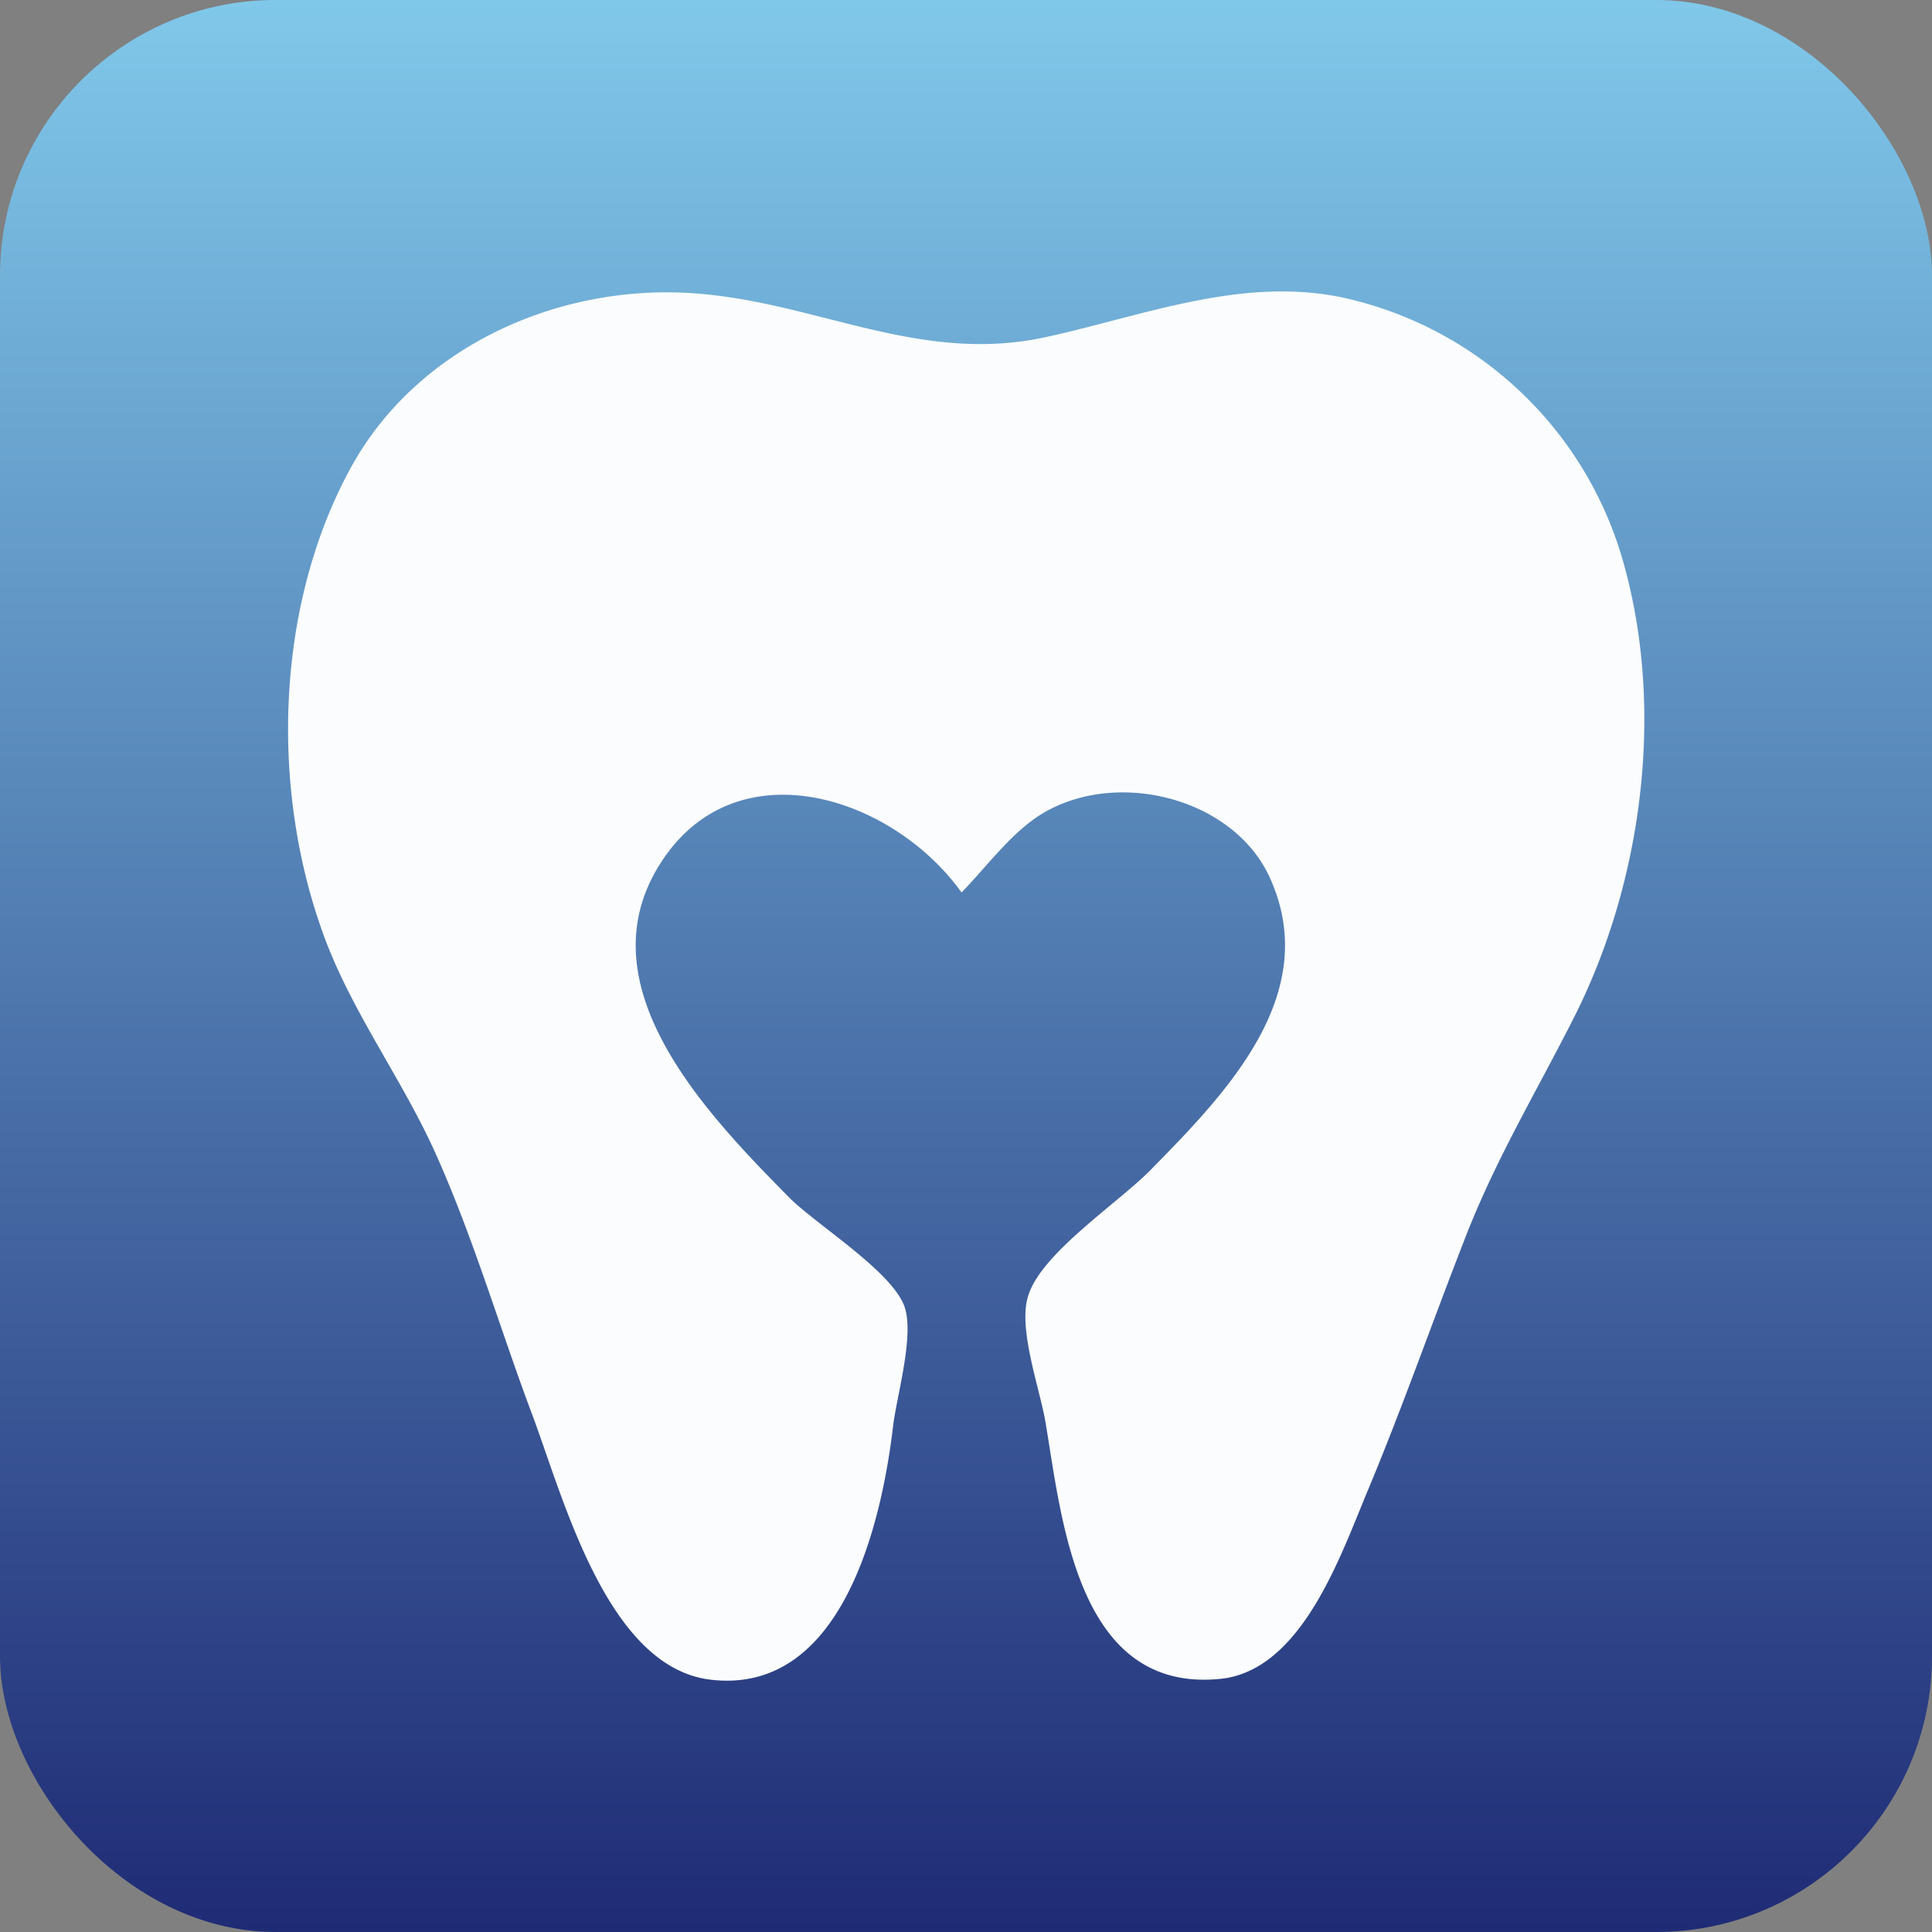 <svg xmlns="http://www.w3.org/2000/svg" xmlns:xlink="http://www.w3.org/1999/xlink" viewBox="0 0 142.66 142.66"><rect x="0" y="0" width="142.66" height="142.66" fill="#808080" stroke="none"/><defs><style>.cls-1{fill:url(#linear-gradient);}.cls-2{fill:#fafcfd;}</style><linearGradient id="linear-gradient" x1="71.33" y1="142.66" x2="71.33" gradientUnits="userSpaceOnUse"><stop offset="0" stop-color="#1f2b75"/><stop offset="1" stop-color="#80c8ea"/></linearGradient></defs><title>Asset 12b</title><g id="Layer_2" data-name="Layer 2"><g id="layout"><rect class="cls-1" width="142.66" height="142.66" rx="20.36" ry="20.36"/><path class="cls-2" d="M71,65.9C65.9,58.77,54.26,55,48.72,63.82c-5.7,9.06,3.61,18.57,9.56,24.61,2,2,7.37,5.3,8.46,7.92.84,2.08-.49,6.54-.79,8.92-.84,7.18-3.76,19.9-13.47,18.76-7.57-.89-10.79-13.12-13.12-19.41C36.93,98.18,35,91.5,32.18,85.21c-2.57-5.74-6.49-10.84-8.52-16.83-3.71-10.7-3.22-24,2.33-34,4.75-8.52,14.56-13.08,24.12-12.78S67.49,27,77.19,24.9c7.28-1.59,14.51-4.51,22-2.92A27.68,27.68,0,0,1,120,42c2.88,10.7,1.24,23.13-3.71,33-2.87,5.69-5.89,10.65-8.17,16.59-2.38,6.09-4.56,12.33-7.08,18.37-2,4.75-4.85,13.32-10.85,14-10.69,1.14-11.78-11.83-13-19-.44-2.53-2.08-7-1.24-9.36C77,92.44,82.64,88.78,85,86.35c5.55-5.65,12.73-13,8.72-21.64-2.62-5.59-10.6-7.77-16.09-5C75,61,73.08,63.77,71,65.9Z"/></g></g></svg>